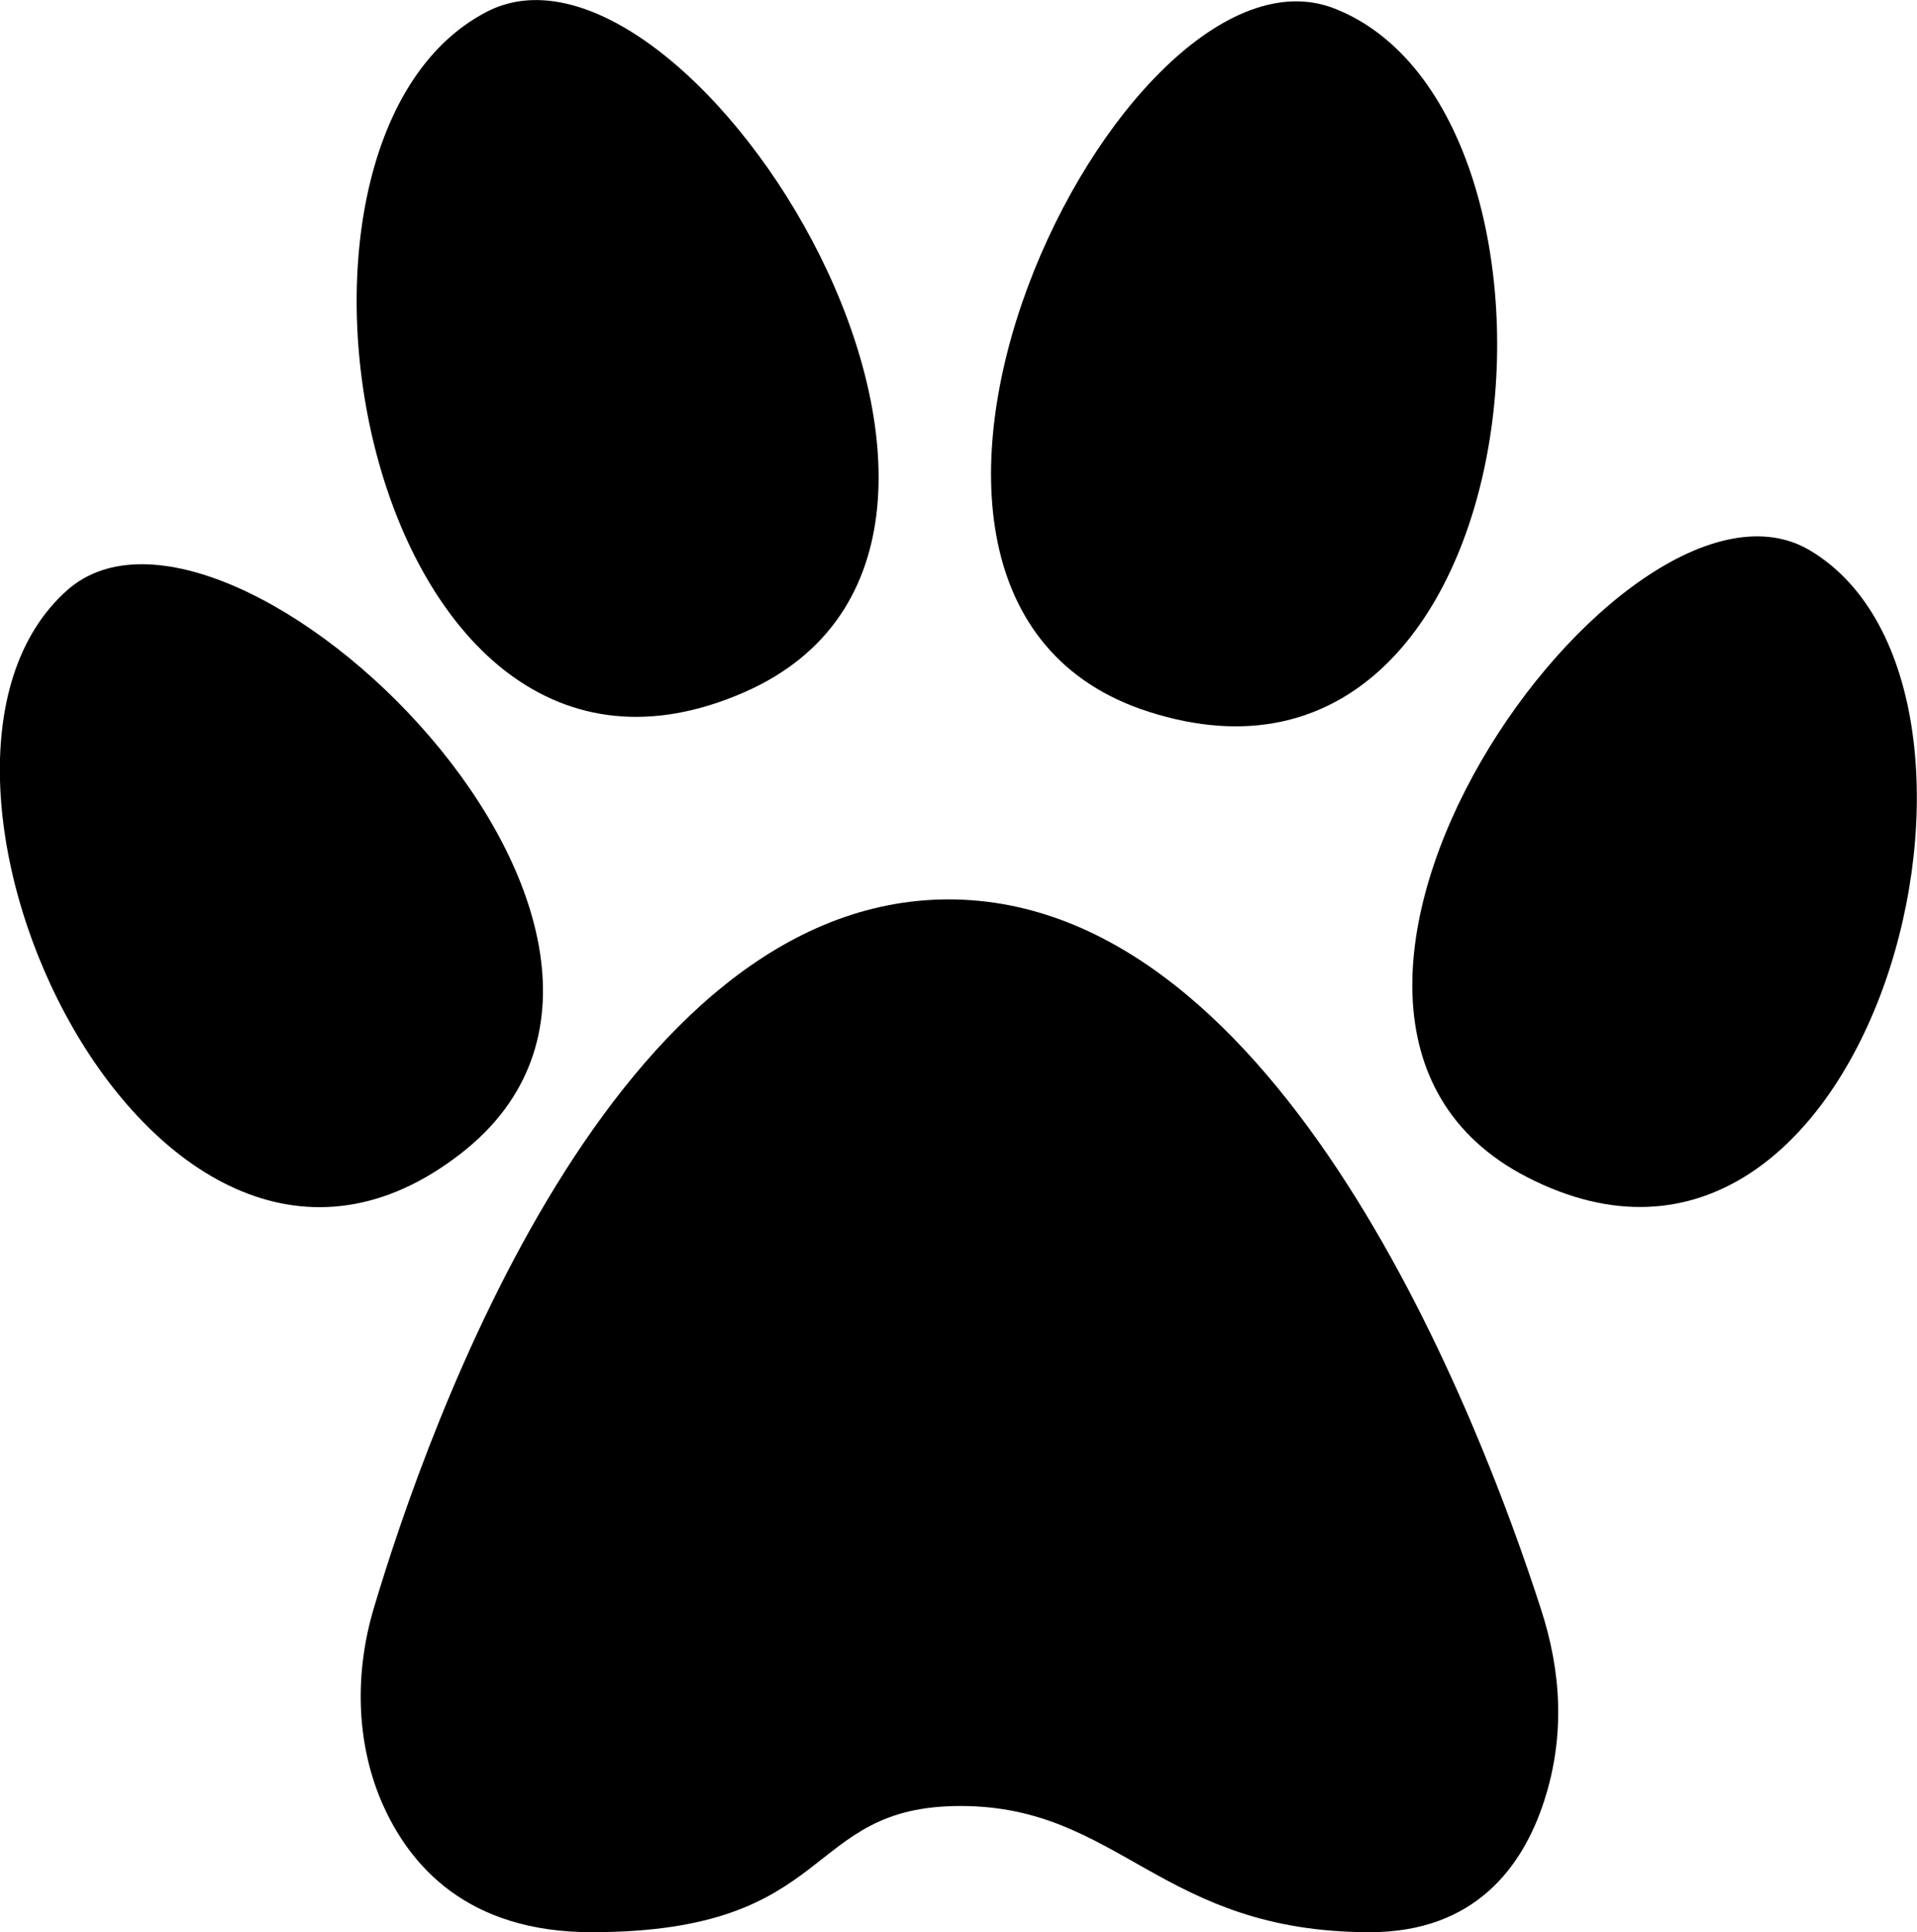 <svg id="uuid-62ce7025-8076-43b6-b46c-69fce04c3b4b" xmlns="http://www.w3.org/2000/svg" width="16.88mm" height="17.01mm" viewBox="0 0 47.86 48.23"><g id="uuid-02e06db3-c754-436c-bc12-a91c18857fc4"><path d="M12.16.29c5.08-2.61,14.97,13.25,6.42,16.99C9.17,21.4,5.81,3.56,12.16.29Z" fill="currentColor" stroke-width="0"/><path d="M1.68,14.73c4.05-3.58,16.8,8.64,9.83,14.06C3.86,34.75-3.38,19.2,1.68,14.73Z" fill="currentColor" stroke-width="0"/><path d="M33.31.21c-5.33-2.07-13.52,14.73-4.62,17.56,9.78,3.12,11.28-14.97,4.62-17.56Z" fill="currentColor" stroke-width="0"/><path d="M45.19,13.74c-4.64-2.77-14.91,11.6-7.07,15.64,8.62,4.44,12.87-12.18,7.07-15.64Z" fill="currentColor" stroke-width="0"/><path d="M23.69,22.45c-8.36,0-13,13.13-14.36,17.7-.47,1.58-.45,3.3.19,4.81.7,1.63,2.16,3.27,5.25,3.27,6.18,0,5.23-3.15,9.21-3.15s4.99,3.15,10.22,3.15c2.63,0,3.82-1.64,4.35-3.27s.43-3.24-.08-4.8c-1.49-4.62-6.45-17.71-14.79-17.71Z" fill="currentColor" stroke-width="0"/></g></svg>